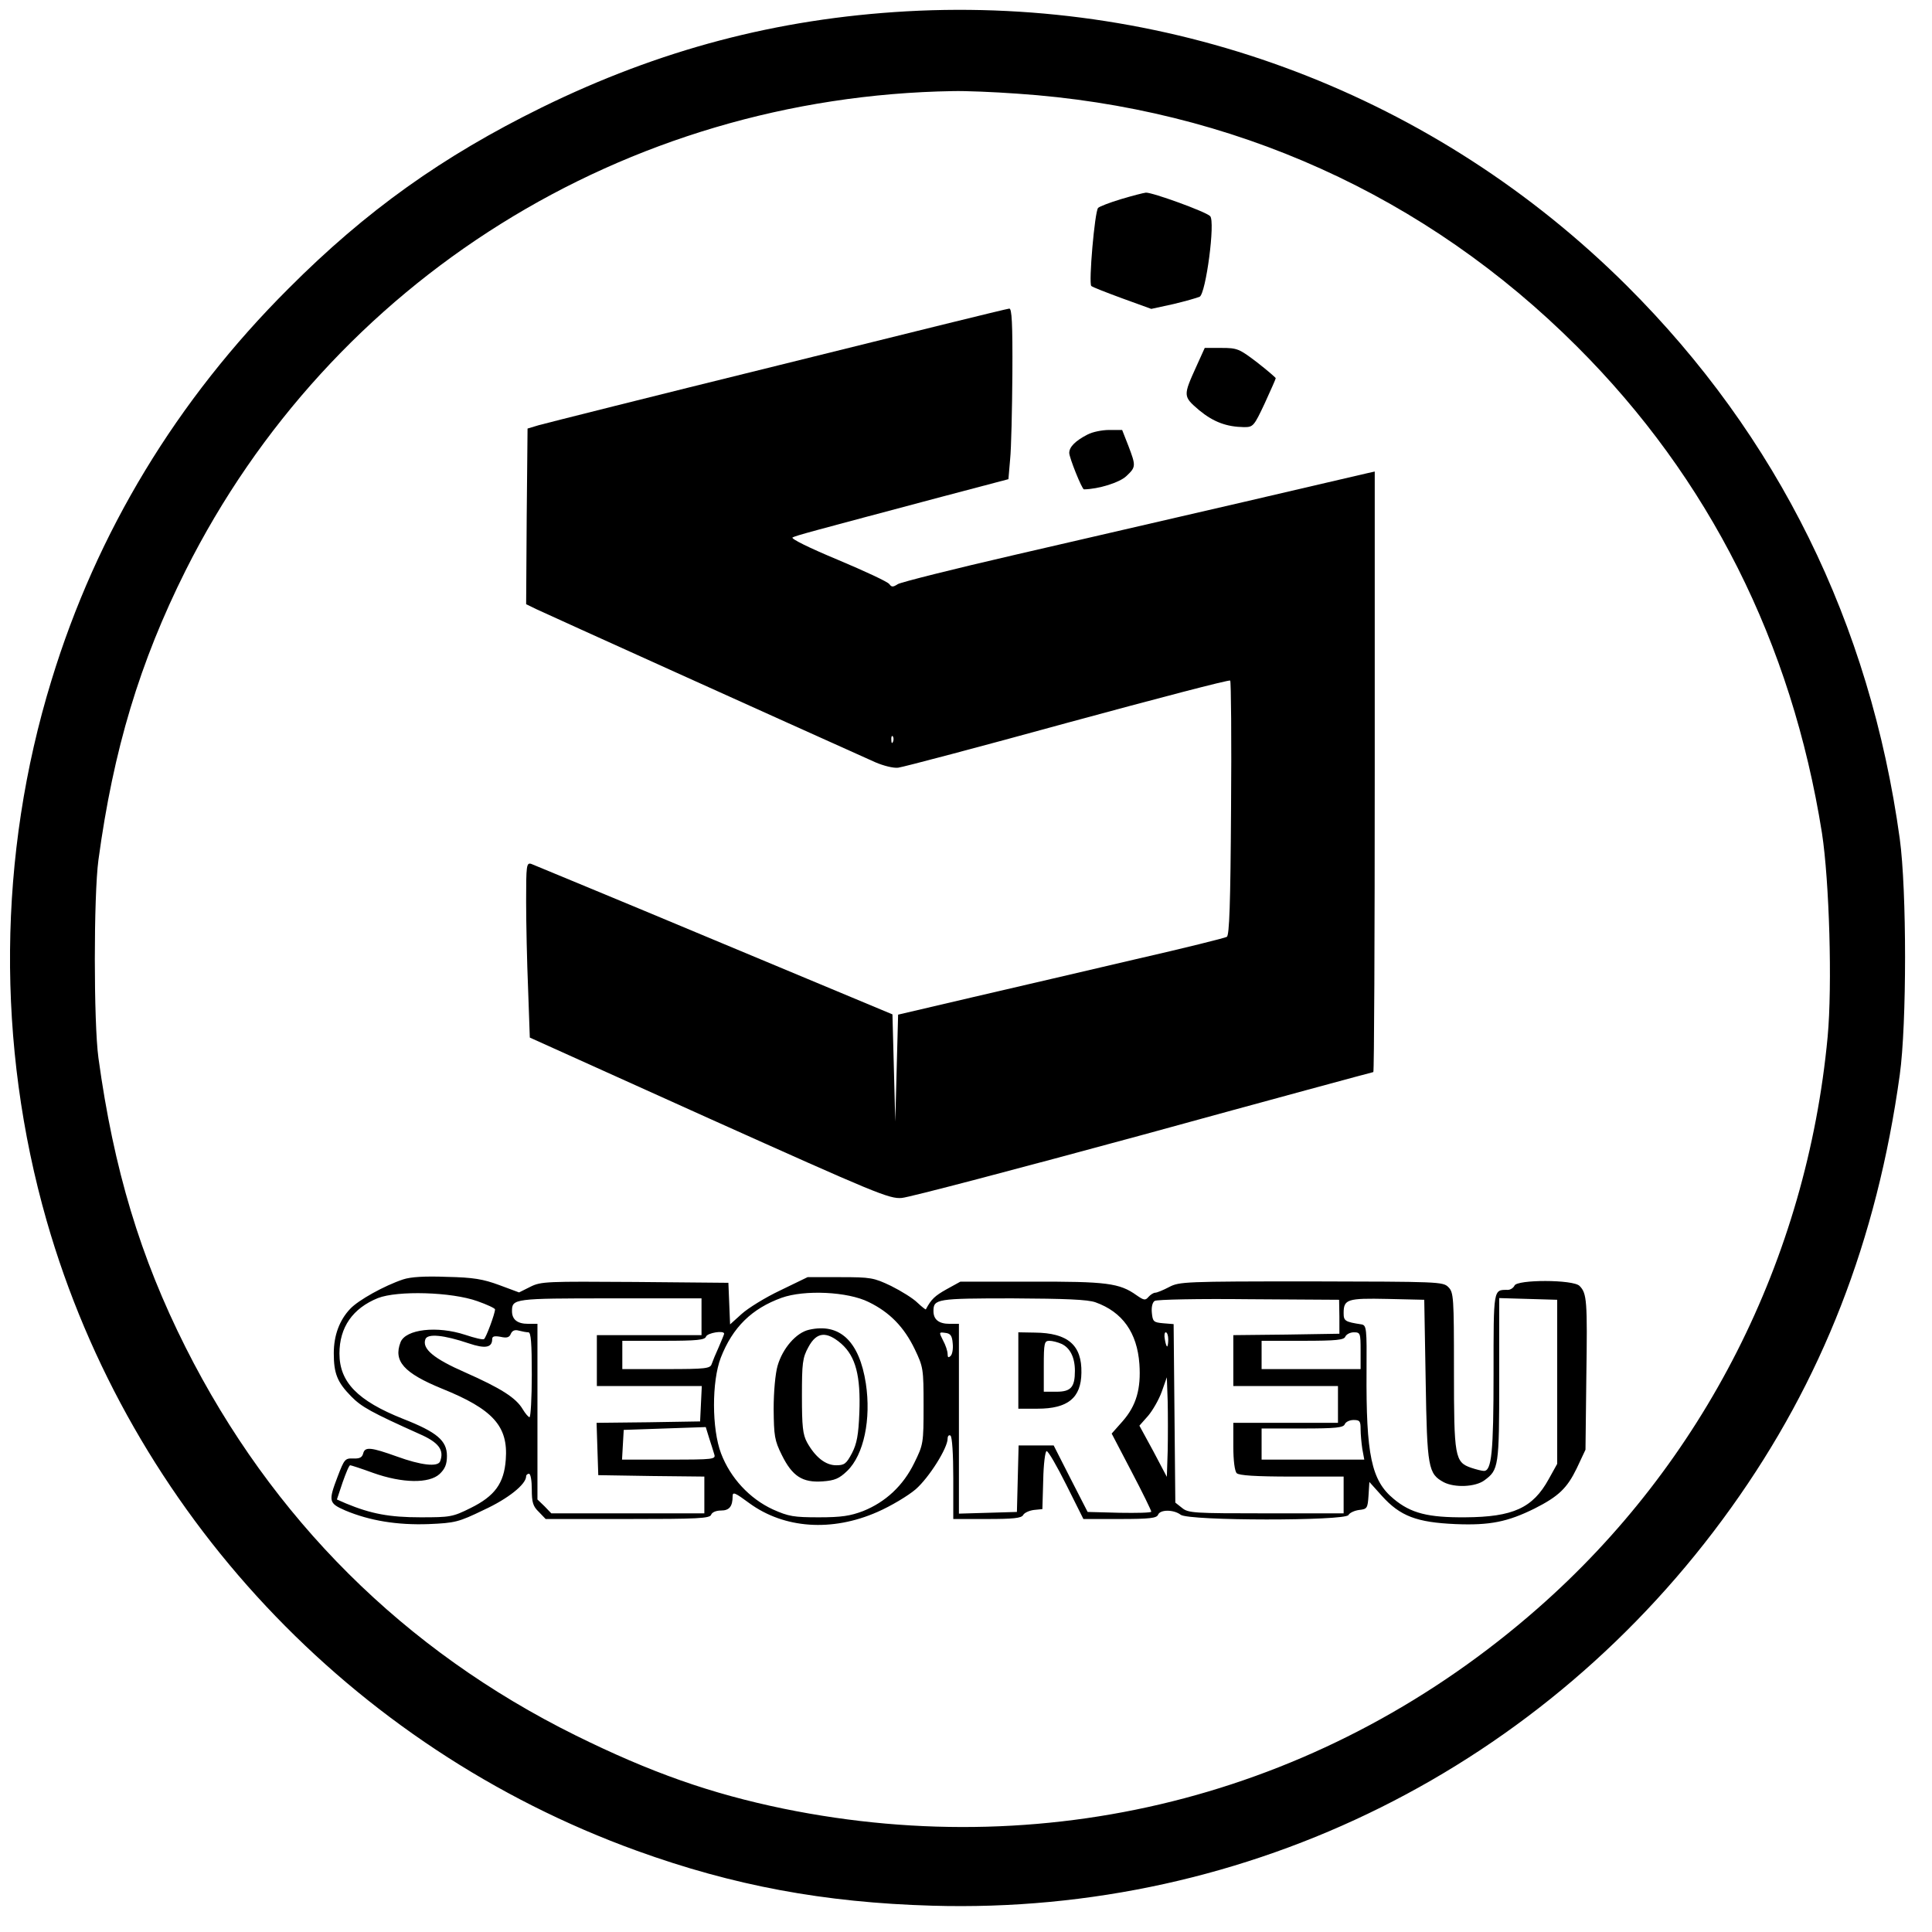 <?xml version="1.0" standalone="no"?>
<!DOCTYPE svg PUBLIC "-//W3C//DTD SVG 20010904//EN"
 "http://www.w3.org/TR/2001/REC-SVG-20010904/DTD/svg10.dtd">
<svg version="1.0" xmlns="http://www.w3.org/2000/svg"
 width="683pt" height="683pt" viewBox="0 0 683 683"
 preserveAspectRatio="xMidYMid meet">

<g transform="translate(0,683) scale(0.1,-0.1)"
fill="#000000" stroke="none">
<path d="M3205 6790 c-459 -26 -874 -136 -1290 -340 -350 -172 -621 -365 -895
-640 -395 -394 -678 -861 -838 -1385 -190 -618 -195 -1289 -17 -1911 295
-1028 1077 -1862 2087 -2227 340 -123 661 -183 1043 -194 1119 -33 2169 490
2825 1407 321 448 515 945 596 1530 25 179 25 653 0 835 -105 762 -431 1423
-965 1955 -675 672 -1596 1023 -2546 970z m390 -291 c762 -51 1446 -360 1980
-894 467 -466 759 -1047 866 -1720 26 -169 37 -539 20 -721 -74 -786 -439
-1506 -1025 -2020 -739 -649 -1704 -905 -2666 -708 -257 53 -470 128 -735 259
-606 300 -1074 766 -1379 1372 -160 318 -254 629 -308 1023 -17 125 -17 573 0
700 53 391 146 699 308 1023 515 1027 1552 1676 2714 1695 41 1 142 -3 225 -9z"/>
<path d="M3963 6126 c-40 -12 -76 -26 -81 -31 -12 -13 -34 -267 -24 -276 4 -4
53 -23 110 -44 l102 -37 78 17 c42 10 84 22 93 26 22 11 56 267 37 285 -16 16
-204 84 -227 83 -9 -1 -48 -11 -88 -23z"/>
<path d="M2750 5538 c-443 -109 -823 -205 -845 -211 l-40 -12 -3 -311 -2 -310
37 -18 c29 -14 881 -399 1198 -541 28 -12 63 -21 80 -19 17 2 286 73 599 159
313 85 572 153 575 149 3 -3 5 -207 3 -452 -2 -339 -6 -449 -15 -454 -7 -4
-151 -40 -322 -79 -170 -40 -429 -100 -575 -134 l-265 -62 -5 -189 -5 -189 -5
190 -5 189 -630 263 c-346 145 -638 265 -647 269 -17 5 -18 -6 -18 -133 0 -76
3 -215 7 -310 l6 -171 634 -286 c588 -264 637 -285 681 -281 26 2 410 103 855
224 444 122 810 221 812 221 3 0 5 478 5 1061 l0 1062 -27 -6 c-16 -4 -212
-49 -438 -102 -225 -52 -588 -136 -805 -186 -217 -50 -404 -97 -416 -104 -17
-11 -22 -11 -30 0 -5 8 -87 46 -182 86 -101 42 -168 75 -160 79 13 7 62 20
528 144 l235 62 6 70 c4 38 7 174 8 302 1 180 -2 232 -11 231 -7 0 -375 -91
-818 -201z m407 -1330 c-3 -8 -6 -5 -6 6 -1 11 2 17 5 13 3 -3 4 -12 1 -19z"/>
<path d="M4230 5536 c-48 -106 -48 -107 9 -156 51 -42 97 -59 159 -60 32 0 35
3 73 84 21 46 39 86 39 89 0 2 -30 28 -66 56 -63 48 -70 51 -126 51 l-59 0
-29 -64z"/>
<path d="M3845 5294 c-43 -22 -65 -44 -65 -65 0 -17 45 -129 52 -129 52 1 126
24 150 47 34 32 34 36 7 107 l-22 56 -46 0 c-25 0 -59 -7 -76 -16z"/>
<path d="M1425 2307 c-66 -22 -158 -73 -187 -104 -38 -40 -58 -94 -58 -157 0
-71 12 -102 61 -152 37 -38 72 -57 241 -133 69 -30 89 -57 74 -97 -8 -21 -68
-14 -153 17 -92 33 -113 35 -119 11 -4 -15 -13 -19 -36 -18 -28 1 -31 -3 -54
-63 -34 -89 -32 -95 27 -121 86 -36 183 -52 294 -48 94 4 106 7 195 50 87 40
150 91 150 119 0 5 5 9 10 9 6 0 10 -25 10 -55 0 -46 4 -60 25 -80 l24 -25
289 0 c248 0 291 2 296 15 3 9 18 15 35 15 29 0 41 14 41 51 0 16 9 12 59 -25
123 -90 292 -102 453 -31 48 21 108 57 135 80 48 42 113 146 113 179 0 10 5
14 10 11 6 -4 10 -65 10 -151 l0 -144 120 0 c92 0 121 3 127 14 4 8 22 16 38
18 l30 3 3 103 c1 56 7 102 12 102 6 0 37 -54 70 -120 l60 -120 129 0 c105 0
130 3 135 15 7 19 55 19 80 0 29 -22 581 -22 593 -1 4 8 22 16 38 18 28 3 30
6 33 51 l3 48 44 -49 c65 -72 123 -94 261 -100 121 -5 184 8 279 55 85 43 115
72 149 142 l31 66 3 258 c4 269 2 295 -24 321 -22 23 -222 23 -230 1 -4 -8
-14 -15 -24 -15 -51 0 -50 8 -50 -295 0 -280 -7 -345 -34 -345 -7 0 -27 5 -45
11 -58 20 -61 38 -61 344 0 260 -1 276 -20 295 -19 19 -36 19 -485 20 -447 0
-466 -1 -502 -20 -21 -11 -43 -20 -49 -20 -6 0 -17 -7 -24 -15 -11 -13 -16
-12 -42 6 -60 43 -106 49 -372 48 l-251 0 -49 -27 c-41 -23 -54 -35 -73 -71
-1 -1 -14 9 -30 24 -15 15 -57 41 -93 59 -61 29 -71 31 -180 31 l-115 0 -97
-47 c-53 -25 -114 -63 -136 -83 l-41 -37 -3 74 -3 73 -330 3 c-312 2 -332 2
-370 -17 l-40 -20 -70 26 c-57 21 -91 27 -185 29 -78 3 -128 0 -155 -9z m263
-77 c34 -12 62 -25 62 -29 0 -15 -32 -101 -39 -105 -4 -3 -33 4 -66 15 -100
33 -211 20 -229 -26 -26 -67 12 -109 146 -164 181 -73 235 -133 226 -251 -6
-84 -39 -129 -124 -171 -64 -32 -73 -33 -178 -33 -108 0 -174 12 -263 49 l-32
14 20 60 c12 34 23 61 27 61 3 0 40 -12 81 -27 104 -37 198 -38 235 -4 19 18
26 34 26 64 0 54 -35 84 -155 131 -161 64 -225 130 -225 231 0 93 47 160 136
196 69 27 260 22 352 -11z m1383 -3 c74 -36 125 -88 163 -167 30 -63 31 -69
31 -200 0 -133 -1 -137 -33 -202 -39 -80 -101 -138 -181 -170 -45 -17 -76 -22
-156 -22 -89 0 -107 3 -163 28 -82 38 -150 111 -183 198 -33 87 -33 254 -1
338 42 108 110 174 215 212 81 29 234 22 308 -15z m-591 -52 l0 -65 -185 0
-185 0 0 -90 0 -90 185 0 186 0 -3 -62 -3 -63 -183 -3 -183 -2 3 -93 3 -92
188 -3 187 -2 0 -65 0 -65 -270 0 -271 0 -24 25 -25 24 0 311 0 310 -33 0
c-38 0 -57 15 -57 45 0 44 7 45 347 45 l323 0 0 -65z m1393 51 c95 -34 147
-107 155 -218 6 -88 -11 -147 -59 -202 l-39 -44 70 -134 c39 -74 70 -138 70
-142 0 -4 -51 -5 -112 -4 l-113 3 -60 117 -60 118 -62 0 -62 0 -3 -117 -3
-118 -102 -3 -103 -3 0 336 0 335 -33 0 c-38 0 -57 15 -57 45 0 43 11 45 280
45 187 -1 265 -4 293 -14z m862 -51 l0 -60 -187 -3 -188 -2 0 -90 0 -90 185 0
185 0 0 -65 0 -65 -185 0 -185 0 0 -83 c0 -51 5 -88 12 -95 8 -8 66 -12 195
-12 l183 0 0 -65 0 -65 -274 0 c-255 0 -275 1 -297 19 l-24 19 -3 316 -3 315
-37 3 c-34 3 -37 6 -40 37 -2 20 2 37 10 42 7 5 157 8 333 6 l319 -2 1 -60z
m305 -225 c5 -310 9 -330 64 -360 39 -20 112 -17 144 7 50 37 52 47 52 356 l0
288 103 -3 102 -3 0 -290 0 -290 -30 -54 c-56 -102 -126 -134 -295 -135 -131
-1 -192 14 -253 65 -79 65 -98 155 -96 454 1 148 0 160 -18 163 -58 9 -63 12
-63 40 0 49 13 53 155 50 l130 -3 5 -285z m-3172 170 c9 0 12 -37 12 -150 0
-82 -4 -150 -8 -150 -4 0 -15 13 -24 28 -24 41 -79 75 -203 130 -112 49 -154
84 -141 118 8 20 64 15 153 -15 59 -20 83 -15 83 15 0 10 8 12 30 8 22 -5 31
-2 36 11 5 11 14 15 28 11 11 -3 27 -6 34 -6z m692 -5 c0 -2 -9 -24 -19 -47
-11 -24 -22 -51 -25 -60 -5 -16 -21 -18 -161 -18 l-155 0 0 50 0 50 145 0
c120 0 147 3 151 15 5 13 64 23 64 10z m808 -34 c2 -18 -1 -38 -7 -44 -8 -8
-11 -6 -11 6 0 10 -7 32 -16 48 -15 30 -15 30 8 27 18 -2 24 -10 26 -37z m762
14 c0 -14 -2 -25 -4 -25 -2 0 -6 11 -8 25 -3 14 -1 25 3 25 5 0 9 -11 9 -25z
m680 -40 l0 -65 -175 0 -175 0 0 50 0 50 145 0 c120 0 147 3 151 15 4 8 17 15
30 15 23 0 24 -3 24 -65z m-682 -355 l-3 -91 -48 91 -49 90 31 35 c16 19 38
57 48 85 l18 51 3 -85 c1 -47 1 -126 0 -176z m682 78 c0 -18 3 -50 6 -70 l7
-38 -182 0 -181 0 0 55 0 55 144 0 c119 0 145 3 150 15 3 8 17 15 31 15 22 0
25 -4 25 -32z m-2285 -89 c6 -18 -2 -19 -160 -19 l-166 0 3 53 3 52 145 5 145
5 12 -39 c7 -21 15 -47 18 -57z"/>
<path d="M2860 2129 c-45 -10 -93 -65 -111 -127 -8 -27 -14 -92 -14 -153 1
-95 3 -111 29 -163 37 -75 73 -98 144 -93 43 3 59 10 87 37 59 57 85 183 66
309 -23 149 -92 215 -201 190z m115 -50 c50 -45 68 -113 63 -243 -3 -79 -9
-110 -26 -143 -20 -38 -27 -43 -56 -43 -38 0 -74 29 -103 81 -15 28 -18 56
-18 164 0 116 2 135 23 173 29 54 64 57 117 11z"/>
<path d="M3600 1985 l0 -135 68 0 c107 0 154 38 155 127 2 98 -48 141 -165
142 l-58 1 0 -135z m153 94 c30 -14 47 -48 47 -95 0 -58 -14 -74 -65 -74 l-45
0 0 90 c0 83 2 90 20 90 10 0 30 -5 43 -11z"/>
</g>
</svg>
